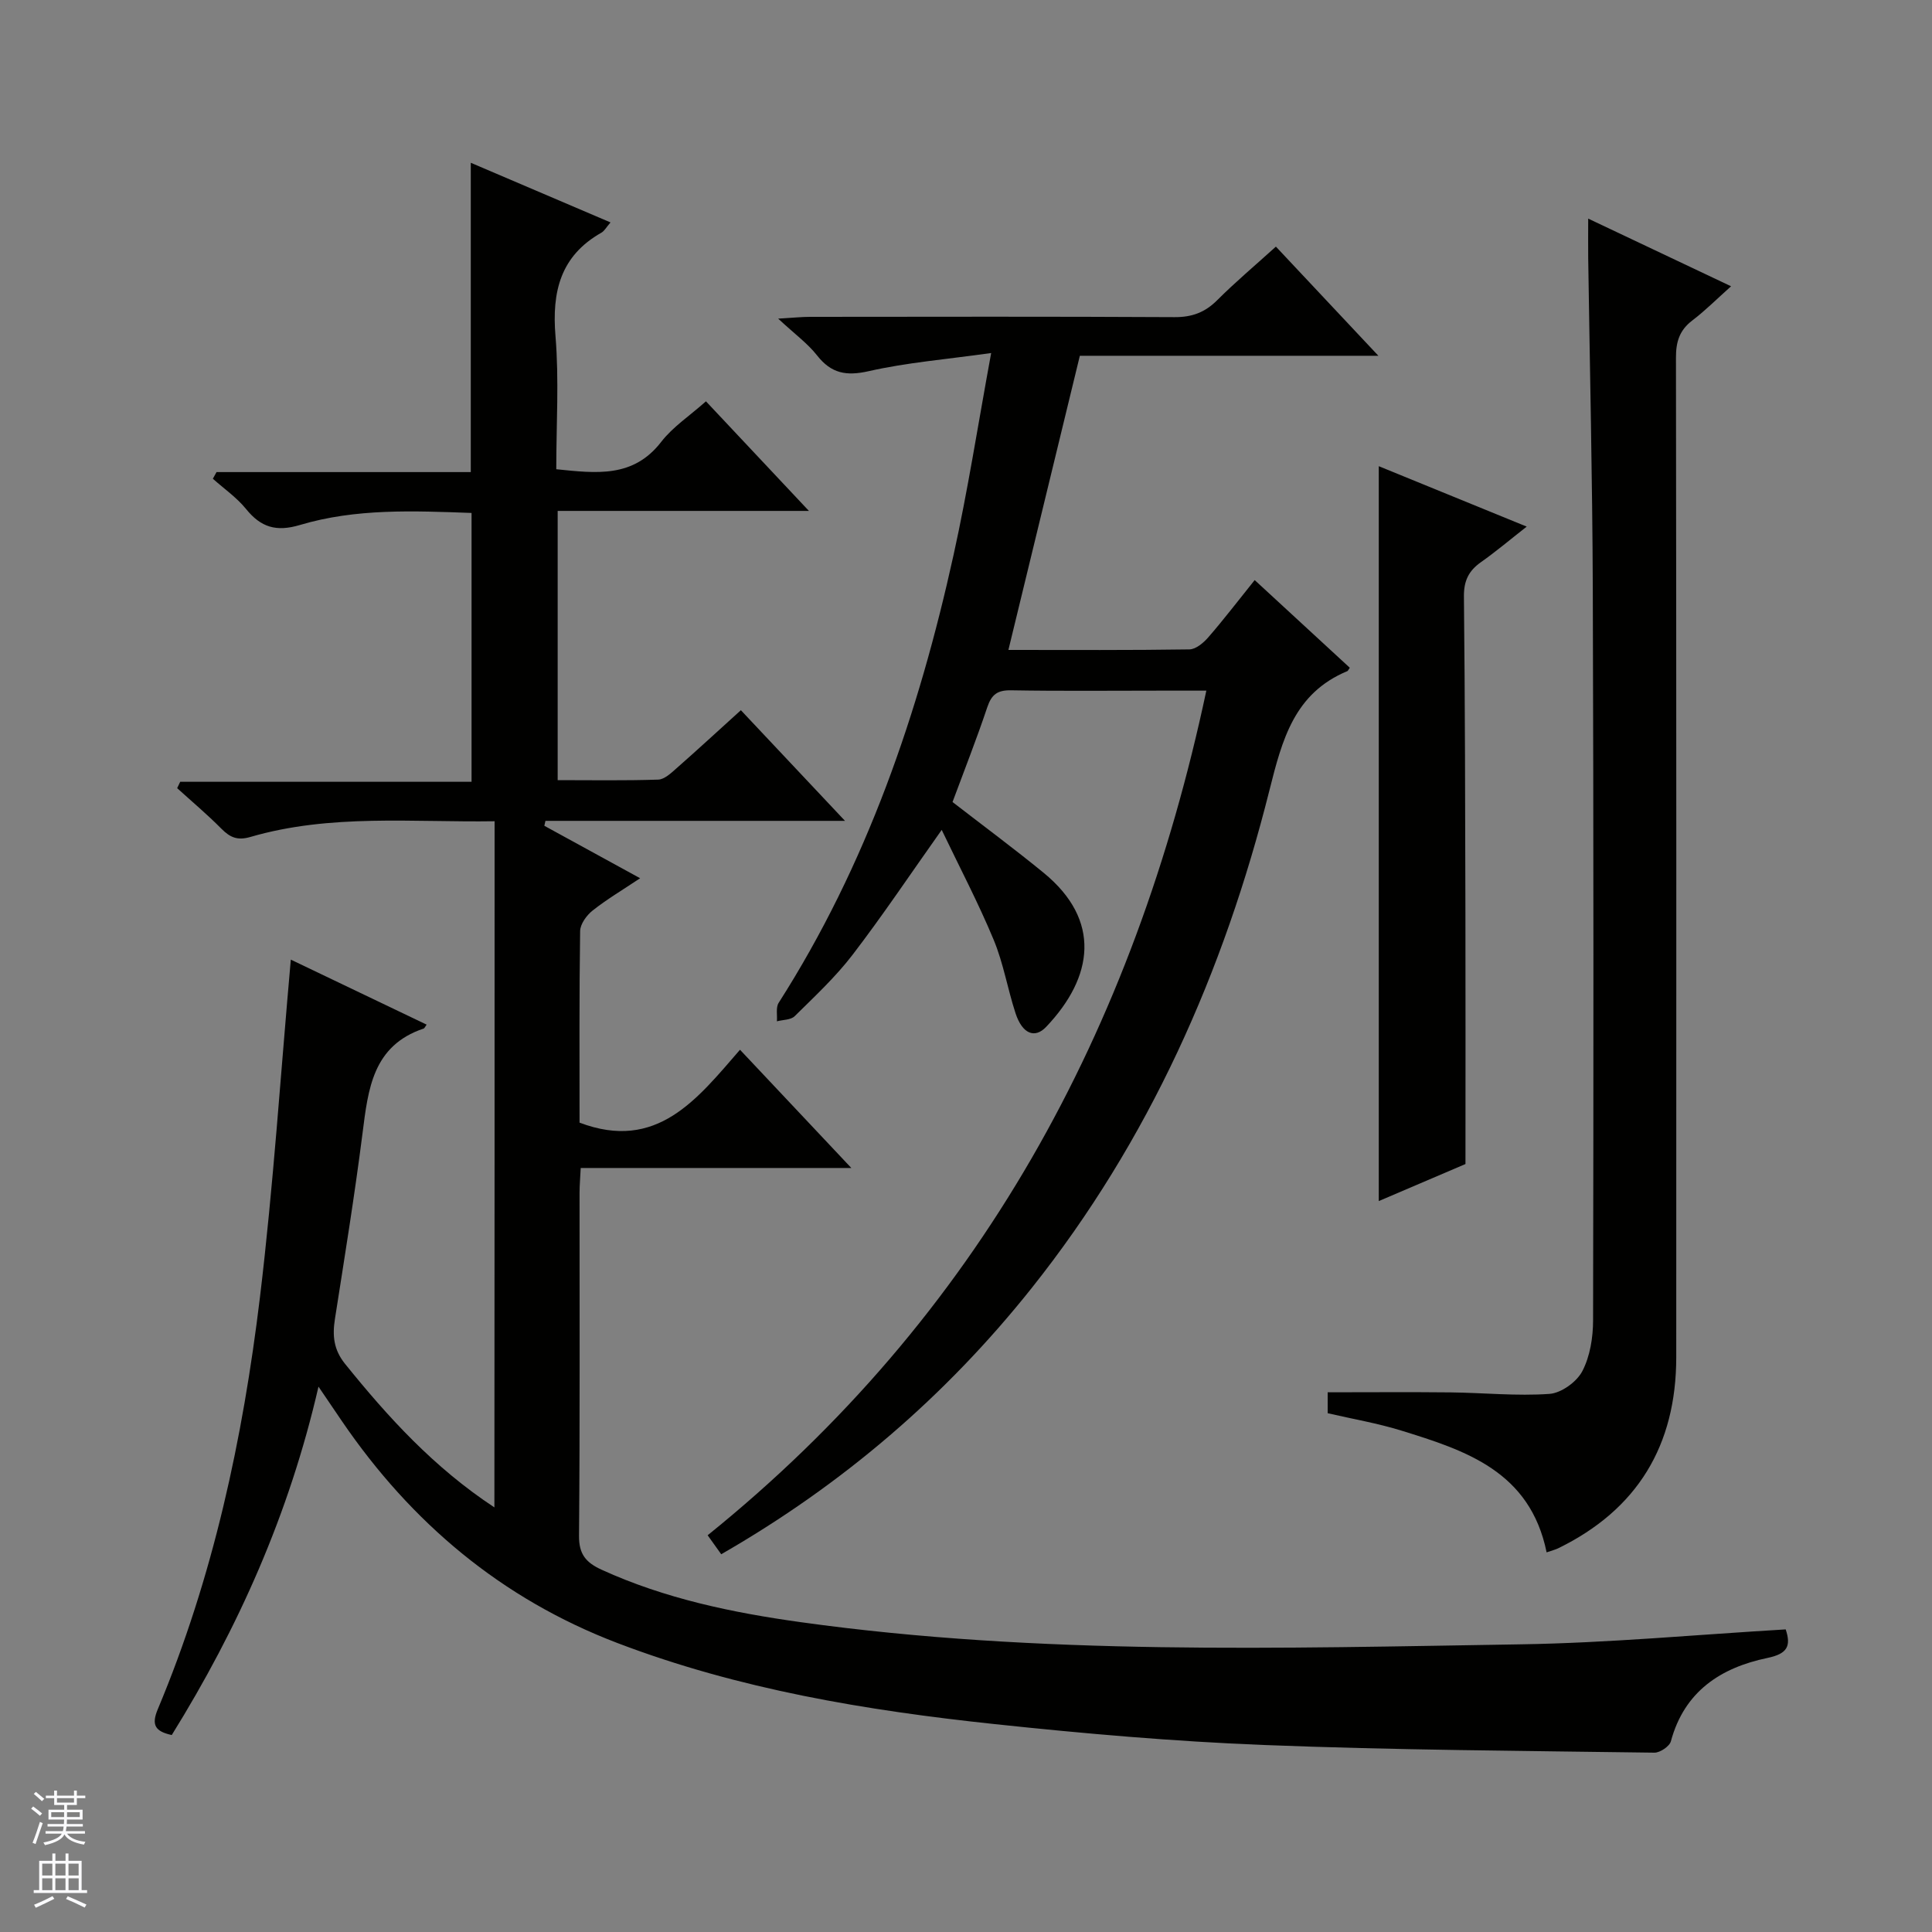 <svg enable-background="new 0 0 400 400" viewBox="0 0 400 400" xmlns="http://www.w3.org/2000/svg"><rect x="0" y="0" width="400" height="400" fill="#808080" stroke="none"/><g fill="#010100"><path d="m102.4 170.03c-16.99.26-33.97-1.58-50.55 3.25-2.71.79-4.22.1-6.02-1.71-2.91-2.94-6.08-5.6-9.15-8.39l.63-1.32h60.32c0-18.88 0-37.08 0-55.66-11.98-.43-23.96-.97-35.56 2.5-4.86 1.45-8.05.49-11.12-3.31-1.93-2.38-4.56-4.2-6.88-6.27.25-.46.5-.92.76-1.38h52.64c0-21.53 0-42.43 0-64.04 9.55 4.08 19.05 8.14 28.93 12.35-.85.97-1.25 1.76-1.88 2.12-8.5 4.81-10.28 12.22-9.51 21.44.75 9.06.16 18.22.16 27.54 8.33.85 15.94 1.83 21.73-5.67 2.39-3.09 5.84-5.35 9.26-8.39 6.98 7.43 13.77 14.66 21.32 22.69-17.81 0-34.77 0-52.02 0v55.74c6.94 0 13.88.12 20.82-.11 1.26-.04 2.62-1.31 3.7-2.27 4.37-3.84 8.65-7.79 13.41-12.1 6.99 7.44 13.86 14.73 21.56 22.91-21.42 0-41.72 0-62.02 0-.08.34-.15.68-.23 1.02 6.32 3.46 12.64 6.92 19.83 10.86-3.67 2.45-6.91 4.37-9.84 6.69-1.24.98-2.56 2.8-2.58 4.25-.2 13.32-.12 26.64-.12 39.66 16 6.07 24.34-4.87 33.22-15.09 7.76 8.24 15.1 16.04 23.05 24.48-19.09 0-37.32 0-56.03 0-.09 1.97-.24 3.57-.24 5.16-.01 23.67.09 47.33-.11 71-.03 3.85 1.47 5.55 4.69 7.02 13.15 6 27.1 8.89 41.26 10.86 49.52 6.89 99.33 5.37 149.08 4.58 18.23-.29 36.43-2.01 54.8-3.09 1.16 3.48.32 5.06-3.78 5.91-9.66 2.01-17.2 6.91-19.99 17.25-.28 1.05-2.25 2.38-3.42 2.36-26.96-.38-53.94-.53-80.88-1.59-18.59-.73-37.17-2.35-55.68-4.32-26.61-2.83-52.97-7.19-78.16-16.8-23.96-9.15-42.64-24.87-57.01-45.93-1.4-2.05-2.79-4.1-4.85-7.14-6.09 26.45-16.65 50.01-30.38 72.13-3.45-.75-4.26-2.09-2.89-5.35 11.47-27.32 17.62-56.05 21.15-85.29 2.78-23.06 4.28-46.28 6.39-69.9 8.87 4.25 18.45 8.83 28.12 13.46-.39.54-.46.75-.59.8-10.6 3.54-11.52 12.56-12.69 21.74-1.63 12.84-3.71 25.63-5.71 38.42-.54 3.44-.26 6.34 2.09 9.26 8.91 11.05 18.38 21.46 30.93 29.73.04-47.57.04-94.56.04-142.06z"/><path d="m205.21 73.09c-9.37 1.32-17.48 1.97-25.32 3.75-4.67 1.06-7.78.5-10.73-3.26-1.92-2.45-4.54-4.35-8.05-7.61 3.23-.19 4.91-.37 6.58-.37 25.16-.02 50.32-.08 75.48.06 3.63.02 6.31-.98 8.85-3.52 3.74-3.74 7.81-7.16 12.14-11.08 7.06 7.52 13.84 14.74 21.22 22.6-20.95 0-41.15 0-61.81 0-4.93 20.32-9.79 40.31-14.79 60.9 12.91 0 25.2.08 37.48-.11 1.34-.02 2.93-1.37 3.92-2.52 3.16-3.64 6.09-7.47 9.59-11.83 6.69 6.17 13.21 12.17 19.69 18.15-.31.44-.38.65-.51.7-11 4.58-13.49 14.18-16.13 24.68-9.44 37.59-24.91 72.5-49.24 103.07-17.83 22.4-39.19 40.69-64.26 55.09-.9-1.26-1.74-2.43-2.81-3.93 56.14-45.28 88.3-104.55 103.25-174.87-3.32 0-6.38 0-9.43 0-10.33 0-20.66.11-30.99-.07-2.83-.05-4.04.86-4.93 3.49-2.21 6.6-4.77 13.08-7.2 19.64 6.32 4.89 12.71 9.62 18.86 14.65 11.99 9.82 10.35 21.57.52 31.91-2.37 2.49-4.94 1.42-6.33-2.82-1.65-5.03-2.51-10.36-4.53-15.21-3.16-7.61-7.01-14.93-10.76-22.76-6.52 9.2-12.23 17.74-18.47 25.88-3.52 4.59-7.83 8.6-11.97 12.69-.8.79-2.43.73-3.68 1.06.1-1.29-.25-2.86.36-3.82 18.22-28.53 29-59.98 36.22-92.76 2.93-13.25 5.01-26.7 7.78-41.78z"/><path d="m320.21 321.4c-3.43-16.79-16.78-21.1-30.14-25.23-4.89-1.51-9.97-2.37-15.19-3.58 0-1.47 0-2.89 0-4.33 8.62 0 17.05-.07 25.48.02 6.82.08 13.67.79 20.44.31 2.44-.17 5.64-2.48 6.8-4.7 1.61-3.08 2.23-7 2.23-10.55.1-50.49.11-100.99-.06-151.48-.08-22.81-.62-45.62-.95-68.43-.03-2.43 0-4.86 0-8.17 10.17 4.82 19.57 9.27 29.58 14.01-2.92 2.6-5.33 5.03-8.03 7.08-2.65 2.02-3.39 4.42-3.38 7.69.09 68.99.08 137.98.06 206.97-.01 18.21-8 31.54-24.49 39.57-.58.27-1.22.43-2.35.82z"/><path d="m303.41 241c-5.13 2.19-11.48 4.91-17.95 7.67 0-50.83 0-101.15 0-152.15 9.94 4.06 19.82 8.1 30.63 12.51-3.6 2.82-6.45 5.23-9.49 7.37-2.54 1.79-3.54 3.87-3.51 7.09.23 21.98.26 43.95.31 65.93.04 16.78.01 33.56.01 51.58z"/></g><path d="m6.45 374.46.42-.45c.65.47 1.27.95 1.85 1.44l-.45.49c-.66-.56-1.26-1.06-1.83-1.48m.93 7.33-.63-.26c.55-1.36 1.05-2.8 1.52-4.33.19.1.38.19.59.27-.46 1.29-.95 2.73-1.48 4.32m-.38-10.38.44-.42c.43.34 1.01.82 1.74 1.44l-.49.49c-.53-.51-1.09-1.01-1.69-1.51m2.5.35h1.72v-1.04h.59v1.04h3.52v-1.04h.59v1.04h1.75v.53h-1.75v1.42h-2.03v.97h3.22v2.03h-3.24c0 .35-.01.66-.03.93h3.32v.53h-3.37c-.03.27-.08.58-.15.94h3.96v.53h-3.71c.67.92 1.93 1.48 3.79 1.68-.13.24-.23.44-.29.59-2.13-.38-3.48-1.08-4.04-2.12-.43.97-1.77 1.72-4.03 2.23-.09-.19-.2-.37-.33-.55 2.1-.42 3.37-1.03 3.81-1.83h-3.36v-.53h3.58c.08-.29.13-.61.16-.94h-3.33v-.53h3.39c.02-.27.04-.58.04-.93h-3.23v-2.03h3.25v-.97h-2.07v-1.42h-1.73zm1.12 3.44v1h2.65c.01-.3.02-.44.01-.4v-.25-.35zm1.19-2h3.52v-.91h-3.52zm4.71 2h-2.63v.59c0 .15-.01.28-.01.4h2.64z" fill="#fafafc"/><path d="m13.55 383.74h.63v1.52h2.72v6.07h1.13v.6h-11.05v-.6h1.13v-6.07h2.73v-1.52h.63v1.52h2.1v-1.52zm-2.68 8.83.38.56c-1.24.63-2.53 1.25-3.85 1.85-.1-.21-.21-.42-.34-.63 1.36-.55 2.63-1.15 3.81-1.78m-2.13-4.27h2.1v-2.45h-2.1zm0 3.04h2.1v-2.46h-2.1zm2.72-3.04h2.1v-2.45h-2.1zm0 3.04h2.1v-2.46h-2.1zm6.07 3.6c-1.41-.71-2.7-1.3-3.86-1.78l.35-.56c1.45.62 2.75 1.19 3.88 1.72zm-1.25-9.09h-2.1v2.45h2.1zm-2.09 5.49h2.1v-2.46h-2.1z" fill="#fafafc"/></svg>